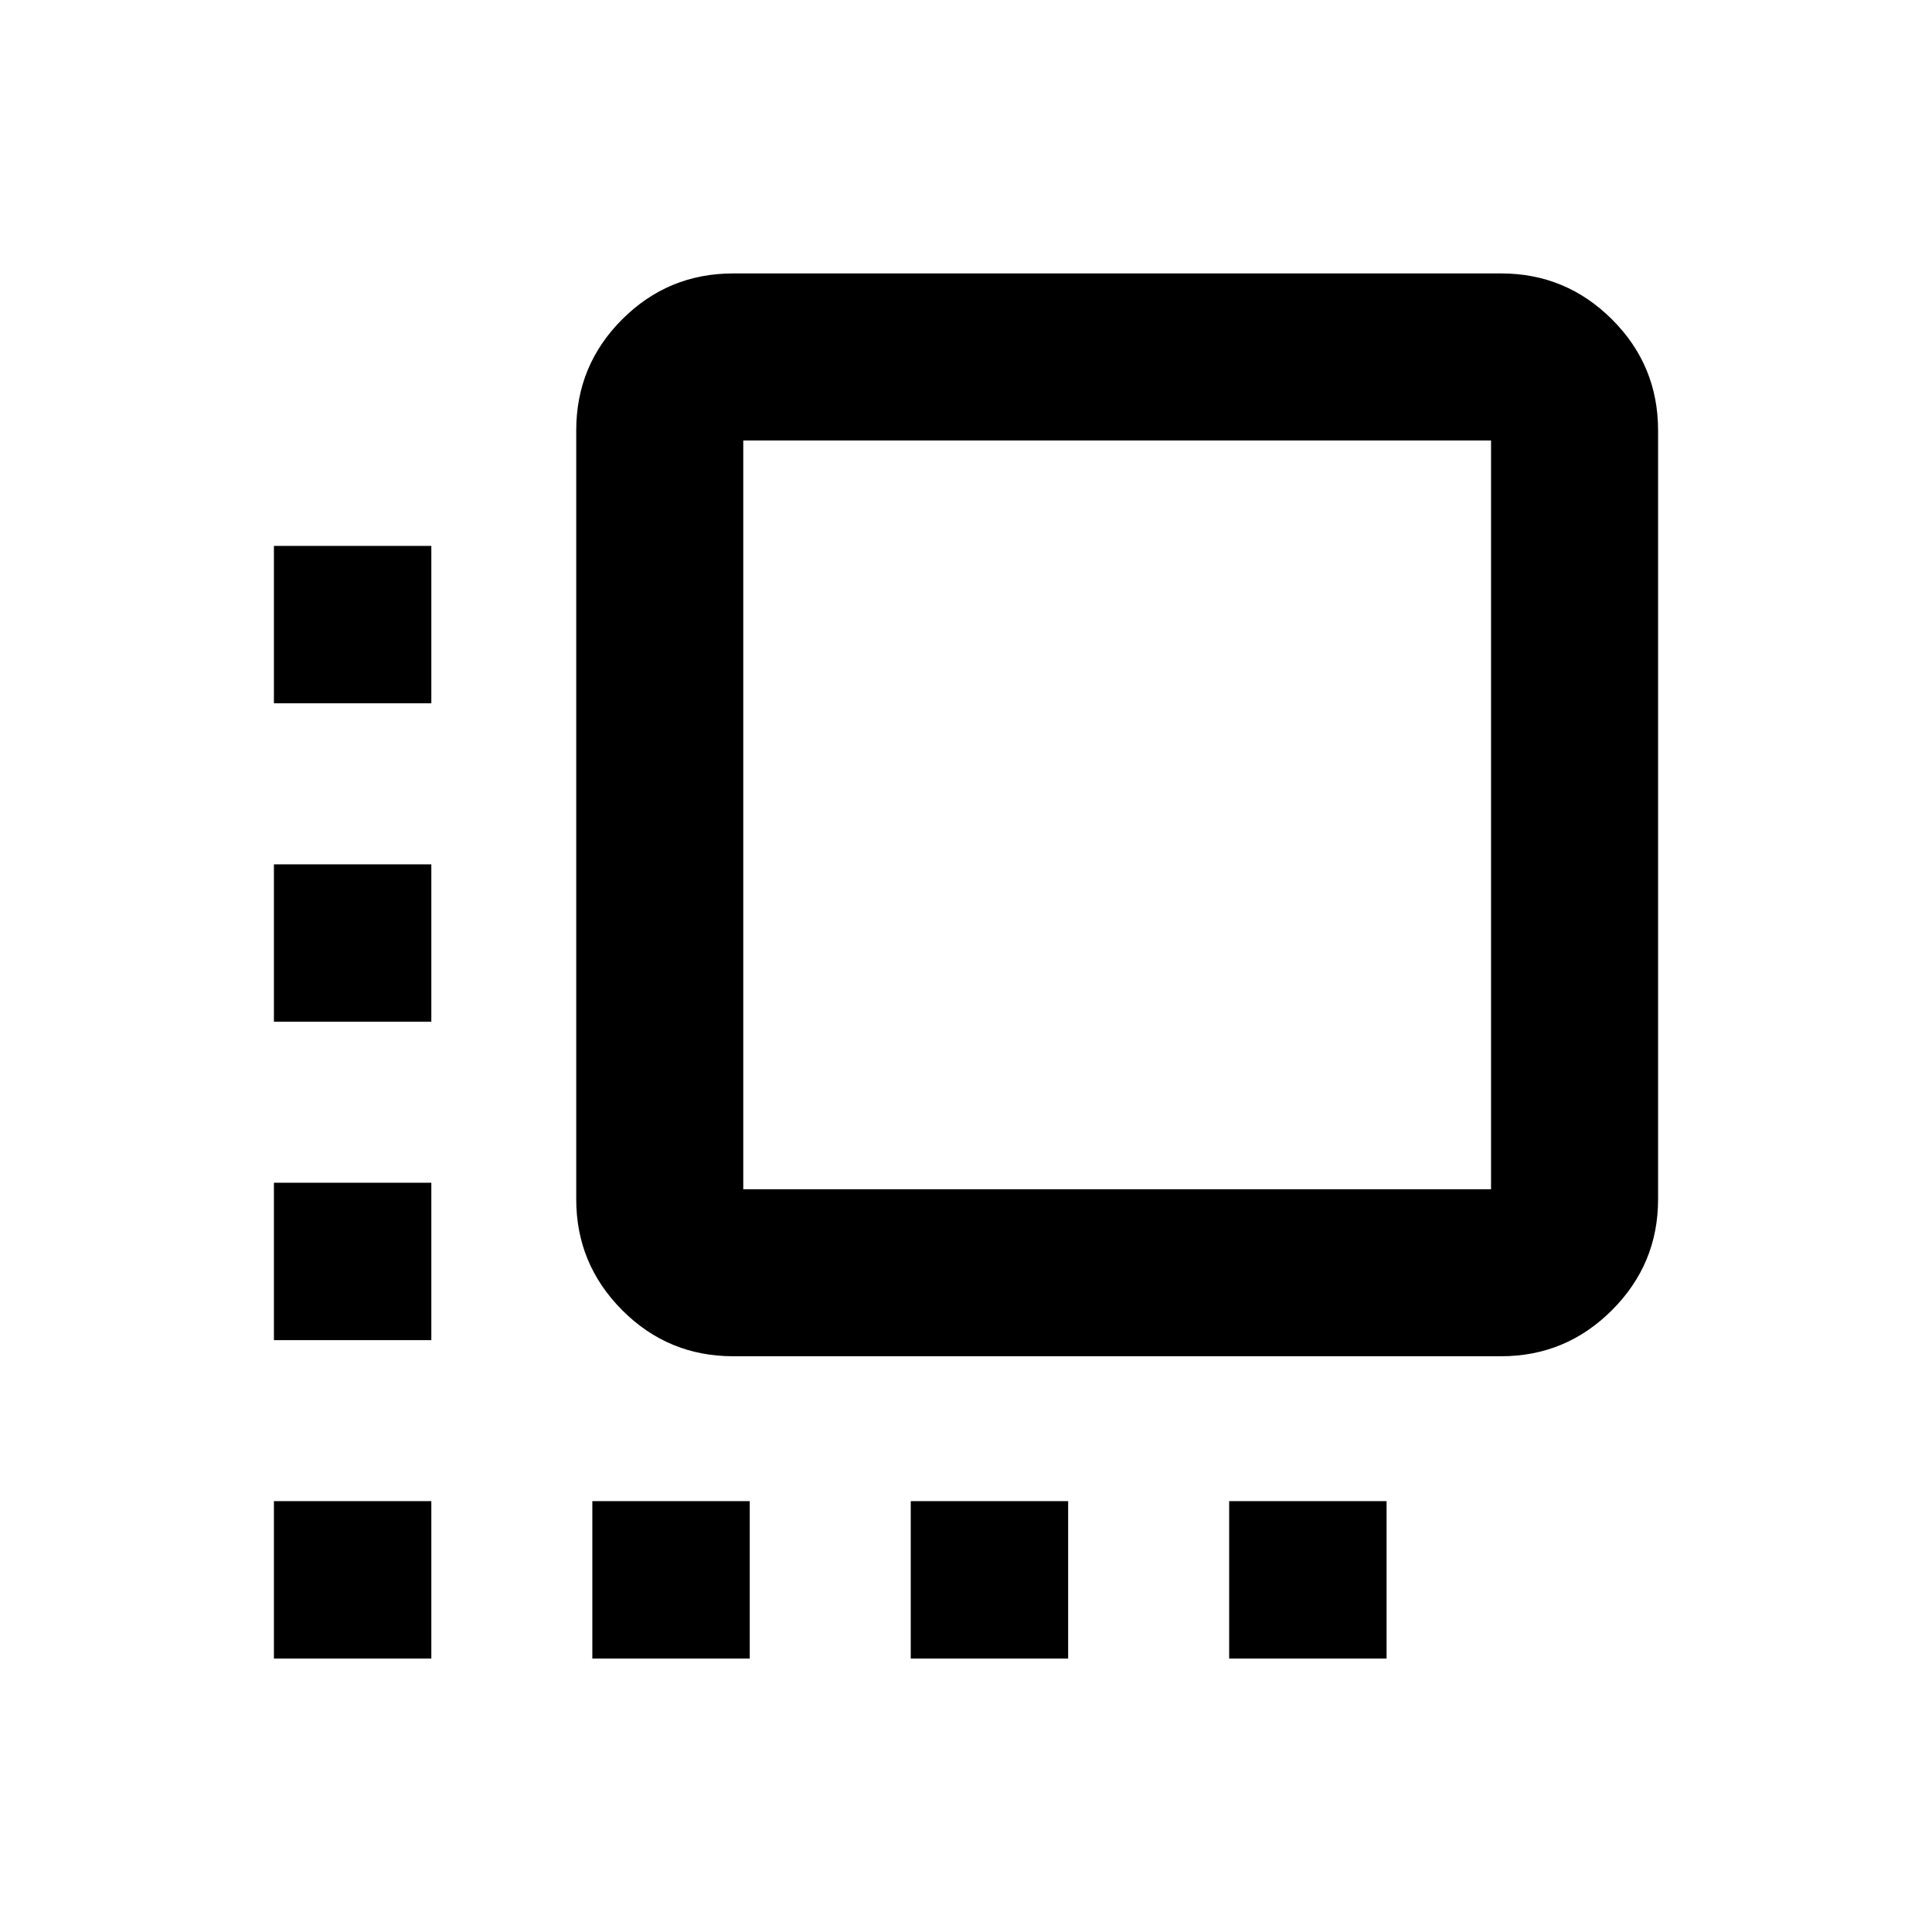 <svg xmlns="http://www.w3.org/2000/svg" height="20" viewBox="0 -960 960 960" width="20"><path d="M136.109-135.869v-78.218h78.217v78.218h-78.217Zm0-158.218v-78.217h78.217v78.217h-78.217Zm0-158.217v-78.218h78.217v78.218h-78.217Zm0-158.218v-78.218h78.217v78.218h-78.217Zm158.217 474.653v-78.218h78.218v78.218h-78.218Zm69.978-150.218q-32.33 0-55.154-22.906-22.824-22.906-22.824-55.072v-382.087q0-32.331 22.824-55.155 22.824-22.824 55.154-22.824h381.609q32.166 0 55.072 22.824 22.906 22.824 22.906 55.155v382.087q0 32.166-22.906 55.072-22.906 22.906-55.072 22.906H364.304Zm5.022-83h371.565V-741.13H369.326v372.043Zm83.218 233.218v-78.218h78.217v78.218h-78.217Zm158.217 0v-78.218h78.218v78.218h-78.218Z"/></svg>